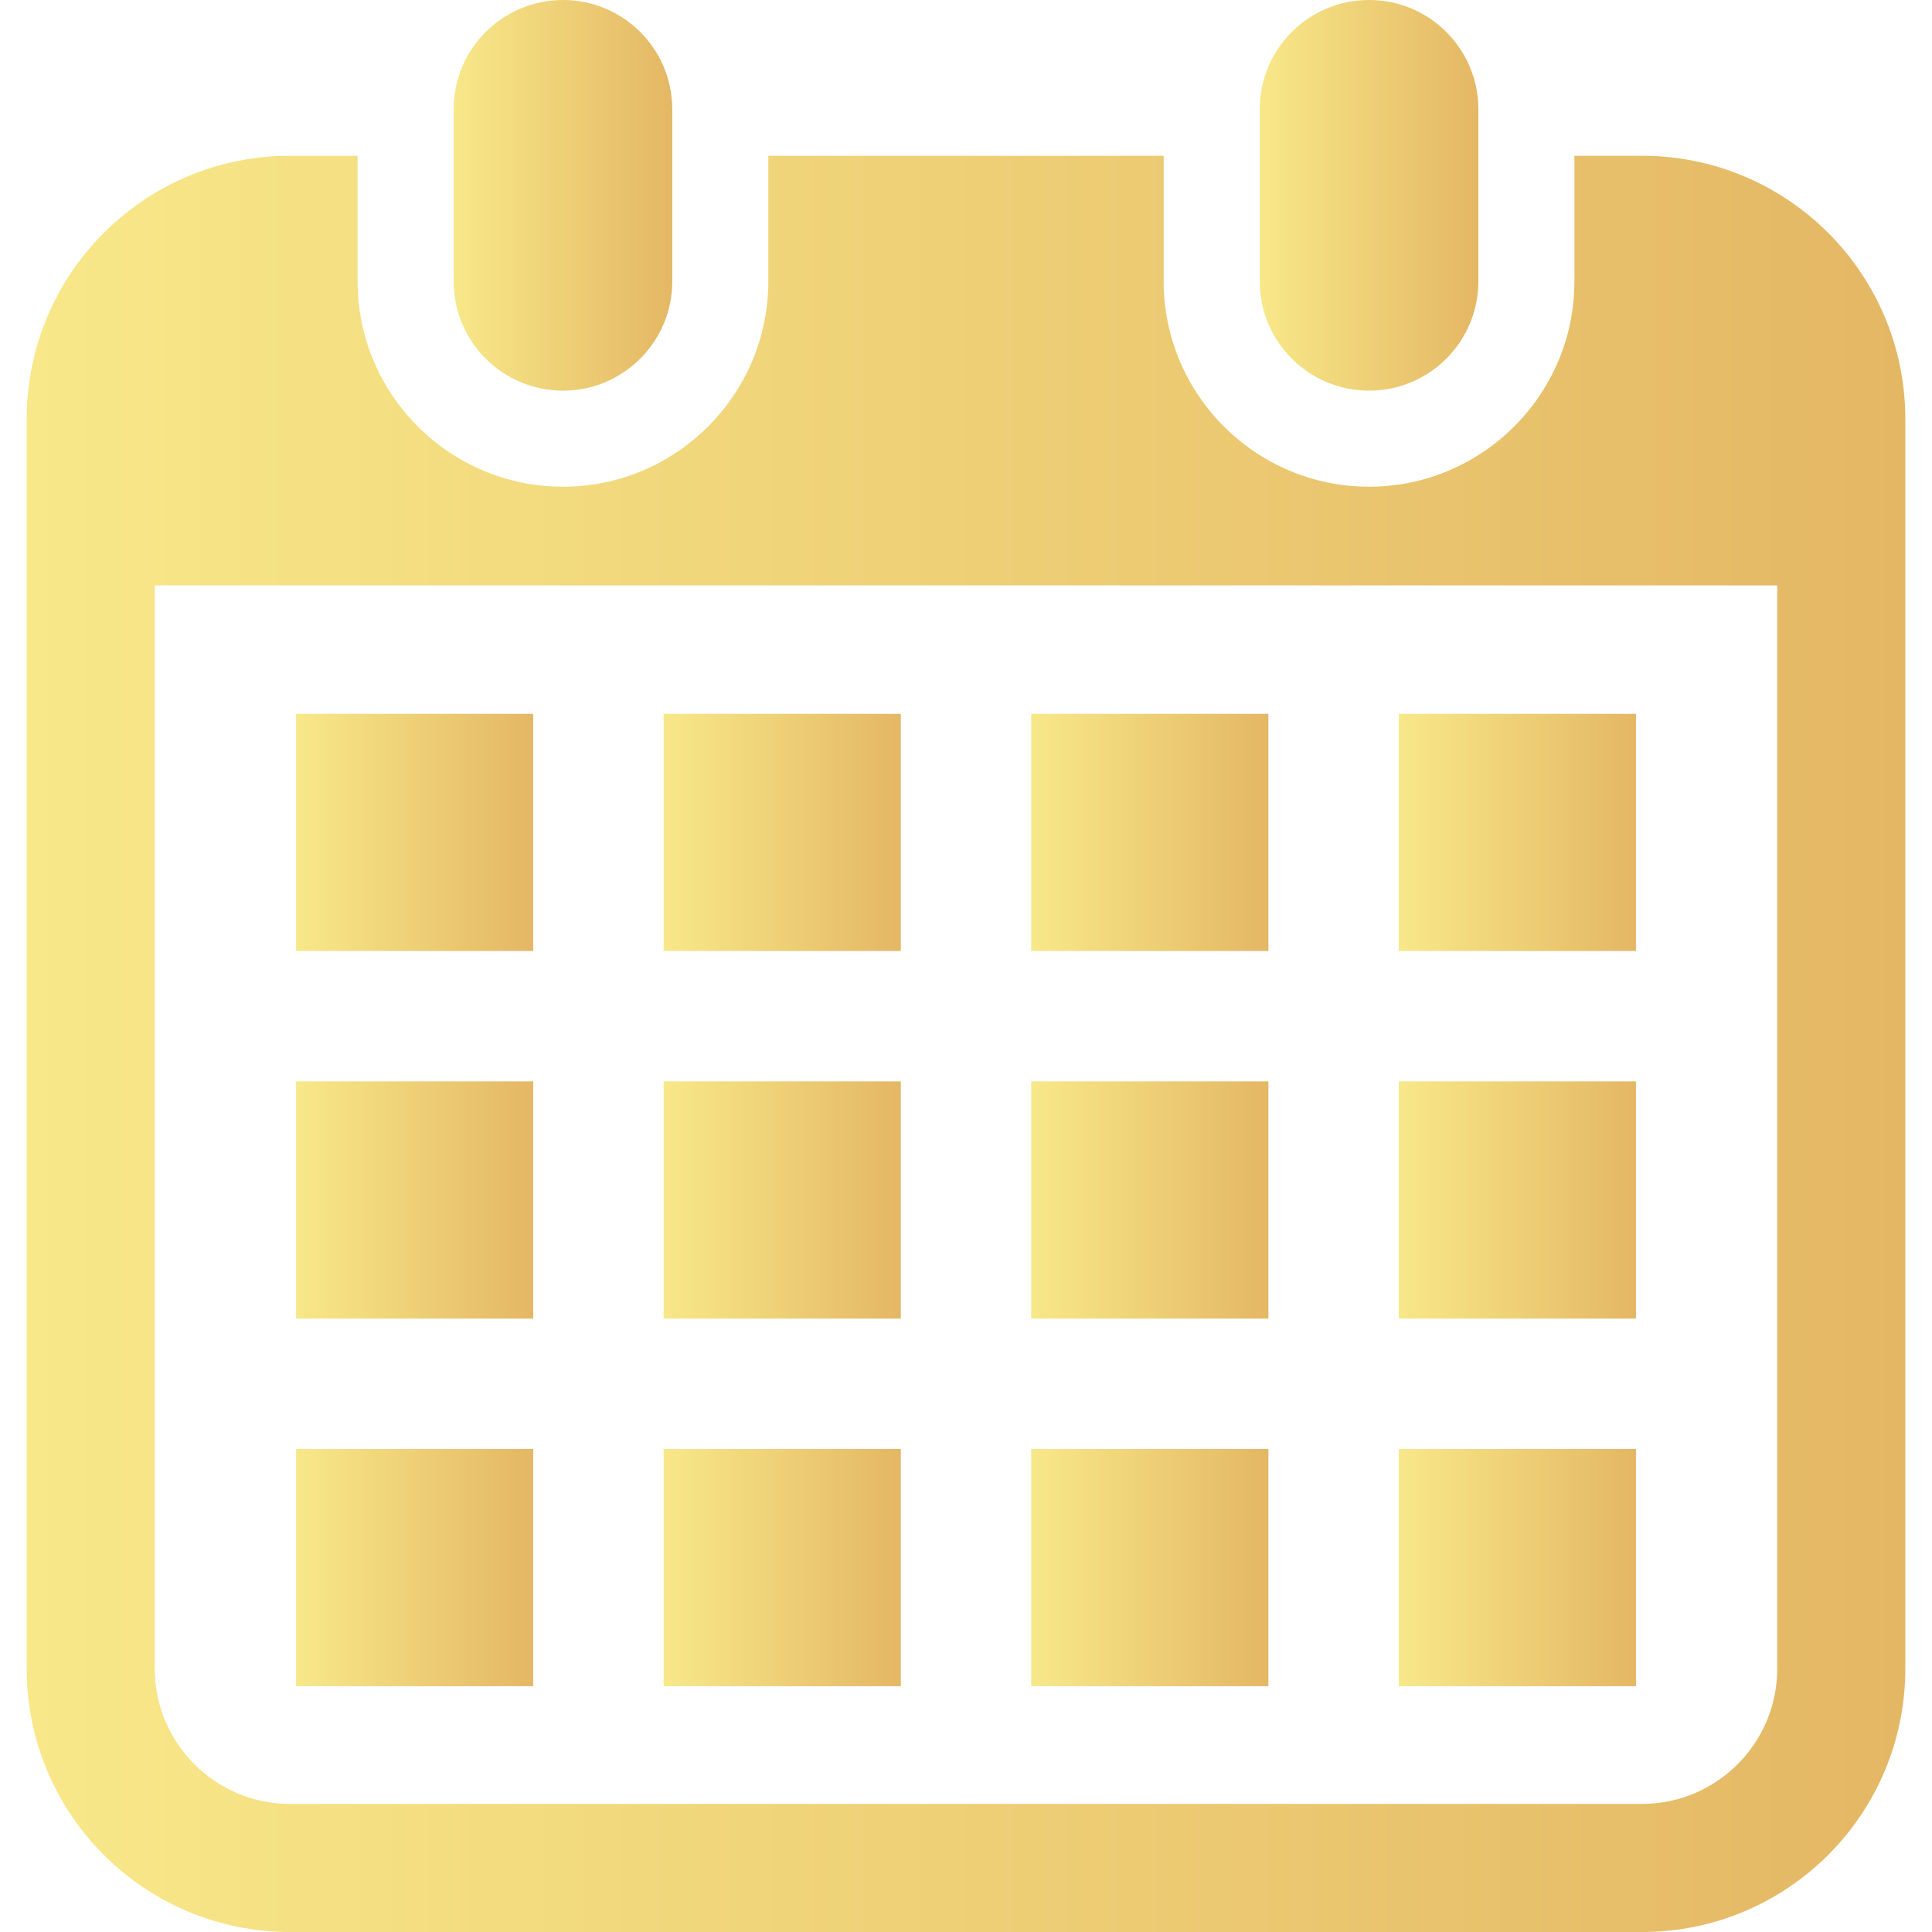 <svg xmlns="http://www.w3.org/2000/svg" viewBox="0 0 512 512">
  <defs>
    <linearGradient id="grad" x1="0%" y1="0%" x2="100%" y2="0%">
      <stop offset="0%" stop-color="#F8E889" />
      <stop offset="100%" stop-color="#E4B764" />
    </linearGradient>
  </defs>

  <g fill="url(#grad)">
    <path d="M149.193,103.525c15.995,0,28.964-12.97,28.964-28.973V28.964C178.157,12.97,165.188,0,149.193,0
      c-16.002,0-28.973,12.97-28.973,28.964v45.588C120.22,90.556,133.191,103.525,149.193,103.525z"/>
    <path d="M362.816,103.525c15.994,0,28.964-12.97,28.964-28.973V28.964C391.78,12.97,378.81,0,362.816,0
      c-16.003,0-28.973,12.97-28.973,28.964v45.588C333.843,90.556,346.813,103.525,362.816,103.525z"/>
    <path d="M435.164,41.287h-17.925v33.265c0,30.017-24.414,54.432-54.422,54.432c-30.018,0-54.432-24.415-54.432-54.432
      V41.287H203.616v33.265c0,30.017-24.415,54.432-54.423,54.432c-30.016,0-54.432-24.415-54.432-54.432V41.287H76.836
      c-38.528,0-69.763,31.235-69.763,69.763v331.187C7.073,480.765,38.309,512,76.836,512h358.328
      c38.528,0,69.763-31.235,69.763-69.763V111.05C504.927,72.522,473.692,41.287,435.164,41.287z M470.982,442.237
      c0,19.748-16.069,35.818-35.818,35.818H76.836c-19.748,0-35.818-16.07-35.818-35.818V155.138h429.964V442.237z"/>
    <rect x="175.862" y="384.002" width="62.859" height="62.859"/>
    <rect x="175.862" y="286.584" width="62.859" height="62.859"/>
    <rect x="78.453" y="384.002" width="62.851" height="62.859"/>
    <rect x="78.453" y="286.584" width="62.851" height="62.859"/>
    <rect x="370.697" y="189.175" width="62.851" height="62.851"/>
    <rect x="273.28" y="189.175" width="62.859" height="62.851"/>
    <rect x="273.28" y="286.584" width="62.859" height="62.859"/>
    <rect x="370.697" y="384.002" width="62.851" height="62.859"/>
    <rect x="370.697" y="286.584" width="62.851" height="62.859"/>
    <rect x="273.28" y="384.002" width="62.859" height="62.859"/>
    <rect x="175.862" y="189.175" width="62.859" height="62.851"/>
    <rect x="78.453" y="189.175" width="62.851" height="62.851"/>
  </g>
</svg>
